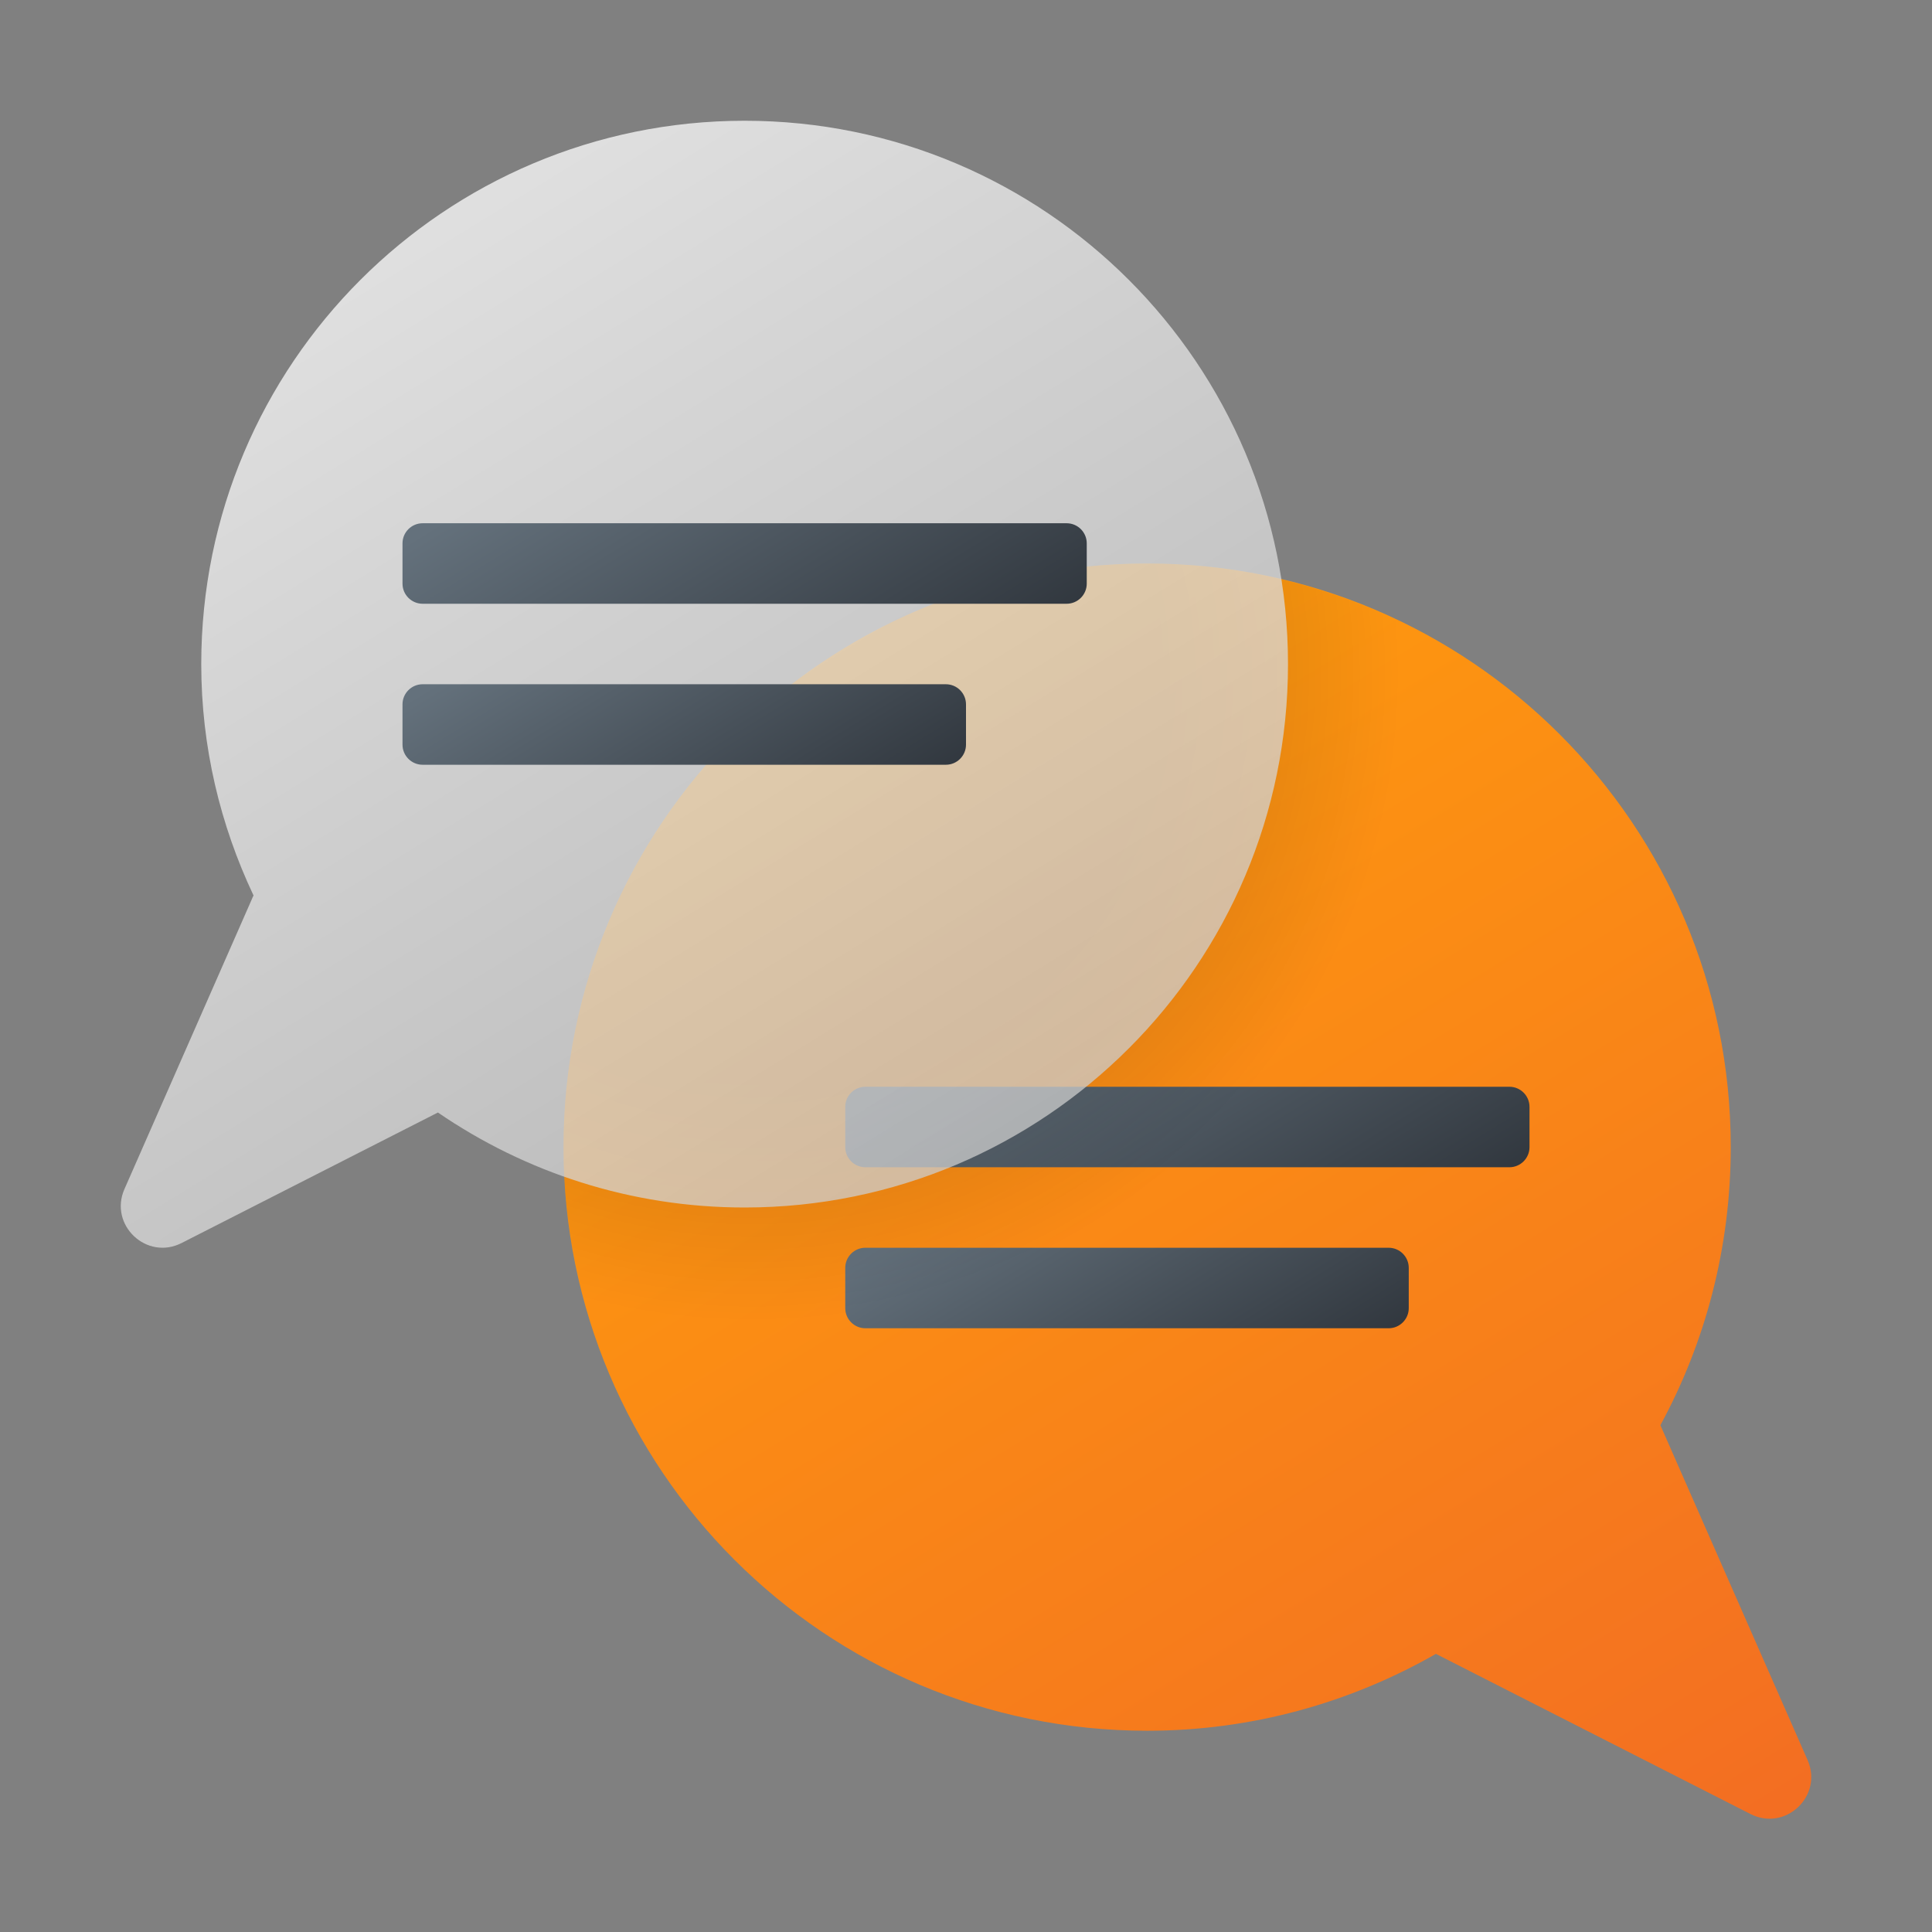 <?xml version="1.0" encoding="UTF-8"?><svg id="uuid-a43548f4-f95a-4082-9ed0-a31617554575" xmlns="http://www.w3.org/2000/svg" width="48" height="48" xmlns:xlink="http://www.w3.org/1999/xlink" viewBox="0 0 48 48"><rect x="0" y="0" width="48" height="48" fill="#808080" stroke="none"/><defs><style>.uuid-73026c79-8604-47a1-bdb2-313d9ed024fe{fill:url(#uuid-bde5376e-d437-49d1-98bf-c0a4d28f45f8);isolation:isolate;opacity:.15;}.uuid-73026c79-8604-47a1-bdb2-313d9ed024fe,.uuid-8c4e033e-0ed0-4a27-8fdf-76c6505797a3,.uuid-d10f946a-f919-481a-a257-3a5dda87a7c3,.uuid-02a5a60b-2b0b-4152-a8e8-6cb9f5aed819,.uuid-1b439fe4-9cef-4752-9386-34621a587e70,.uuid-e62d44b3-8b78-4004-b52e-b11a29f39d83,.uuid-b094f8bc-0934-4701-a921-e1f68e0fc118{stroke-width:0px;}.uuid-8c4e033e-0ed0-4a27-8fdf-76c6505797a3{fill:url(#uuid-93d21e4a-bfde-4748-8466-c1971b3105fb);}.uuid-d10f946a-f919-481a-a257-3a5dda87a7c3{fill:url(#uuid-a8d1fd39-13b3-4758-ab51-18c0700e41c1);opacity:.75;}.uuid-02a5a60b-2b0b-4152-a8e8-6cb9f5aed819{fill:url(#uuid-a3970def-1958-4242-8aa2-a4231cca473d);}.uuid-1b439fe4-9cef-4752-9386-34621a587e70{fill:url(#uuid-c34d9c32-c63c-4970-ae9b-9570568be882);}.uuid-e62d44b3-8b78-4004-b52e-b11a29f39d83{fill:url(#uuid-c00f3571-4ddd-4ba7-8f62-f41ecd3e41cc);}.uuid-b094f8bc-0934-4701-a921-e1f68e0fc118{fill:url(#uuid-c04e2357-46d9-4e29-888c-2226060dcd64);}</style><linearGradient id="uuid-c04e2357-46d9-4e29-888c-2226060dcd64" x1="21.291" y1="477.229" x2="40.096" y2="446.634" gradientTransform="translate(0 494) scale(1 -1)" gradientUnits="userSpaceOnUse"><stop offset="0" stop-color="#ff9c0d"/><stop offset="1" stop-color="#f36e22"/></linearGradient><linearGradient id="uuid-c34d9c32-c63c-4970-ae9b-9570568be882" x1="26.963" y1="470.128" x2="32.375" y2="461.322" gradientTransform="translate(0 494) scale(1 -1)" gradientUnits="userSpaceOnUse"><stop offset="0" stop-color="#64717c"/><stop offset="1" stop-color="#30363d"/></linearGradient><linearGradient id="uuid-93d21e4a-bfde-4748-8466-c1971b3105fb" x1="25.852" y1="465.494" x2="30.434" y2="458.04" xlink:href="#uuid-c34d9c32-c63c-4970-ae9b-9570568be882"/><radialGradient id="uuid-bde5376e-d437-49d1-98bf-c0a4d28f45f8" cx="18.69" cy="477.259" fx="18.69" fy="477.259" r="16.113" gradientTransform="translate(0 494) scale(1 -1)" gradientUnits="userSpaceOnUse"><stop offset=".627" stop-color="#000"/><stop offset="1" stop-color="#000" stop-opacity="0"/></radialGradient><linearGradient id="uuid-a8d1fd39-13b3-4758-ab51-18c0700e41c1" x1="8.594" y1="487.027" x2="22.619" y2="464.208" gradientTransform="translate(0 494) scale(1 -1)" gradientUnits="userSpaceOnUse"><stop offset="0" stop-color="#fff"/><stop offset=".242" stop-color="#f2f2f2"/><stop offset="1" stop-color="#ccc"/></linearGradient><linearGradient id="uuid-c00f3571-4ddd-4ba7-8f62-f41ecd3e41cc" x1="15.963" y1="484.128" x2="21.375" y2="475.322" xlink:href="#uuid-c34d9c32-c63c-4970-ae9b-9570568be882"/><linearGradient id="uuid-a3970def-1958-4242-8aa2-a4231cca473d" x1="14.852" y1="479.494" x2="19.434" y2="472.04" xlink:href="#uuid-c34d9c32-c63c-4970-ae9b-9570568be882"/></defs><path class="uuid-b094f8bc-0934-4701-a921-e1f68e0fc118" d="M44.909,43.729l-3.657-8.32c1.115-2.054,1.748-4.408,1.748-6.909,0-8.008-6.492-14.5-14.5-14.5s-14.5,6.492-14.5,14.5,6.492,14.5,14.5,14.5c2.613,0,5.058-.701,7.175-1.91l7.815,3.979c.868.442,1.811-.449,1.419-1.34Z"/><path class="uuid-1b439fe4-9cef-4752-9386-34621a587e70" d="M21.5,29h16c.276,0,.5-.224.5-.5v-1c0-.276-.224-.5-.5-.5h-16c-.276,0-.5.224-.5.5v1c0,.276.224.5.5.5Z"/><path class="uuid-8c4e033e-0ed0-4a27-8fdf-76c6505797a3" d="M21.5,33h13c.276,0,.5-.224.5-.5v-1c0-.276-.224-.5-.5-.5h-13c-.276,0-.5.224-.5.5v1c0,.276.224.5.5.5Z"/><path class="uuid-73026c79-8604-47a1-bdb2-313d9ed024fe" d="M14,28.5c0,1.383.206,2.715.567,3.982,1.287.326,2.626.518,4.013.518,9.058,0,16.402-7.387,16.402-16.5,0-.331-.03-.654-.049-.98-1.941-.964-4.119-1.52-6.433-1.52-8.008,0-14.5,6.492-14.5,14.5Z"/><path class="uuid-d10f946a-f919-481a-a257-3a5dda87a7c3" d="M18.5,3c-7.456,0-13.5,6.044-13.5,13.5,0,2.059.474,4.002,1.299,5.748-.013.03-.029.054-.04.088l-3.167,7.206c-.392.892.551,1.783,1.419,1.341l6.369-3.243c2.169,1.487,4.791,2.36,7.62,2.36,7.456,0,13.5-6.044,13.5-13.5S25.956,3,18.5,3Z"/><path class="uuid-e62d44b3-8b78-4004-b52e-b11a29f39d83" d="M10.5,15h16c.276,0,.5-.224.5-.5v-1c0-.276-.224-.5-.5-.5H10.5c-.276,0-.5.224-.5.5v1c0,.276.224.5.5.5Z"/><path class="uuid-02a5a60b-2b0b-4152-a8e8-6cb9f5aed819" d="M10.5,19h13c.276,0,.5-.224.5-.5v-1c0-.276-.224-.5-.5-.5h-13c-.276,0-.5.224-.5.5v1c0,.276.224.5.5.5Z"/></svg>